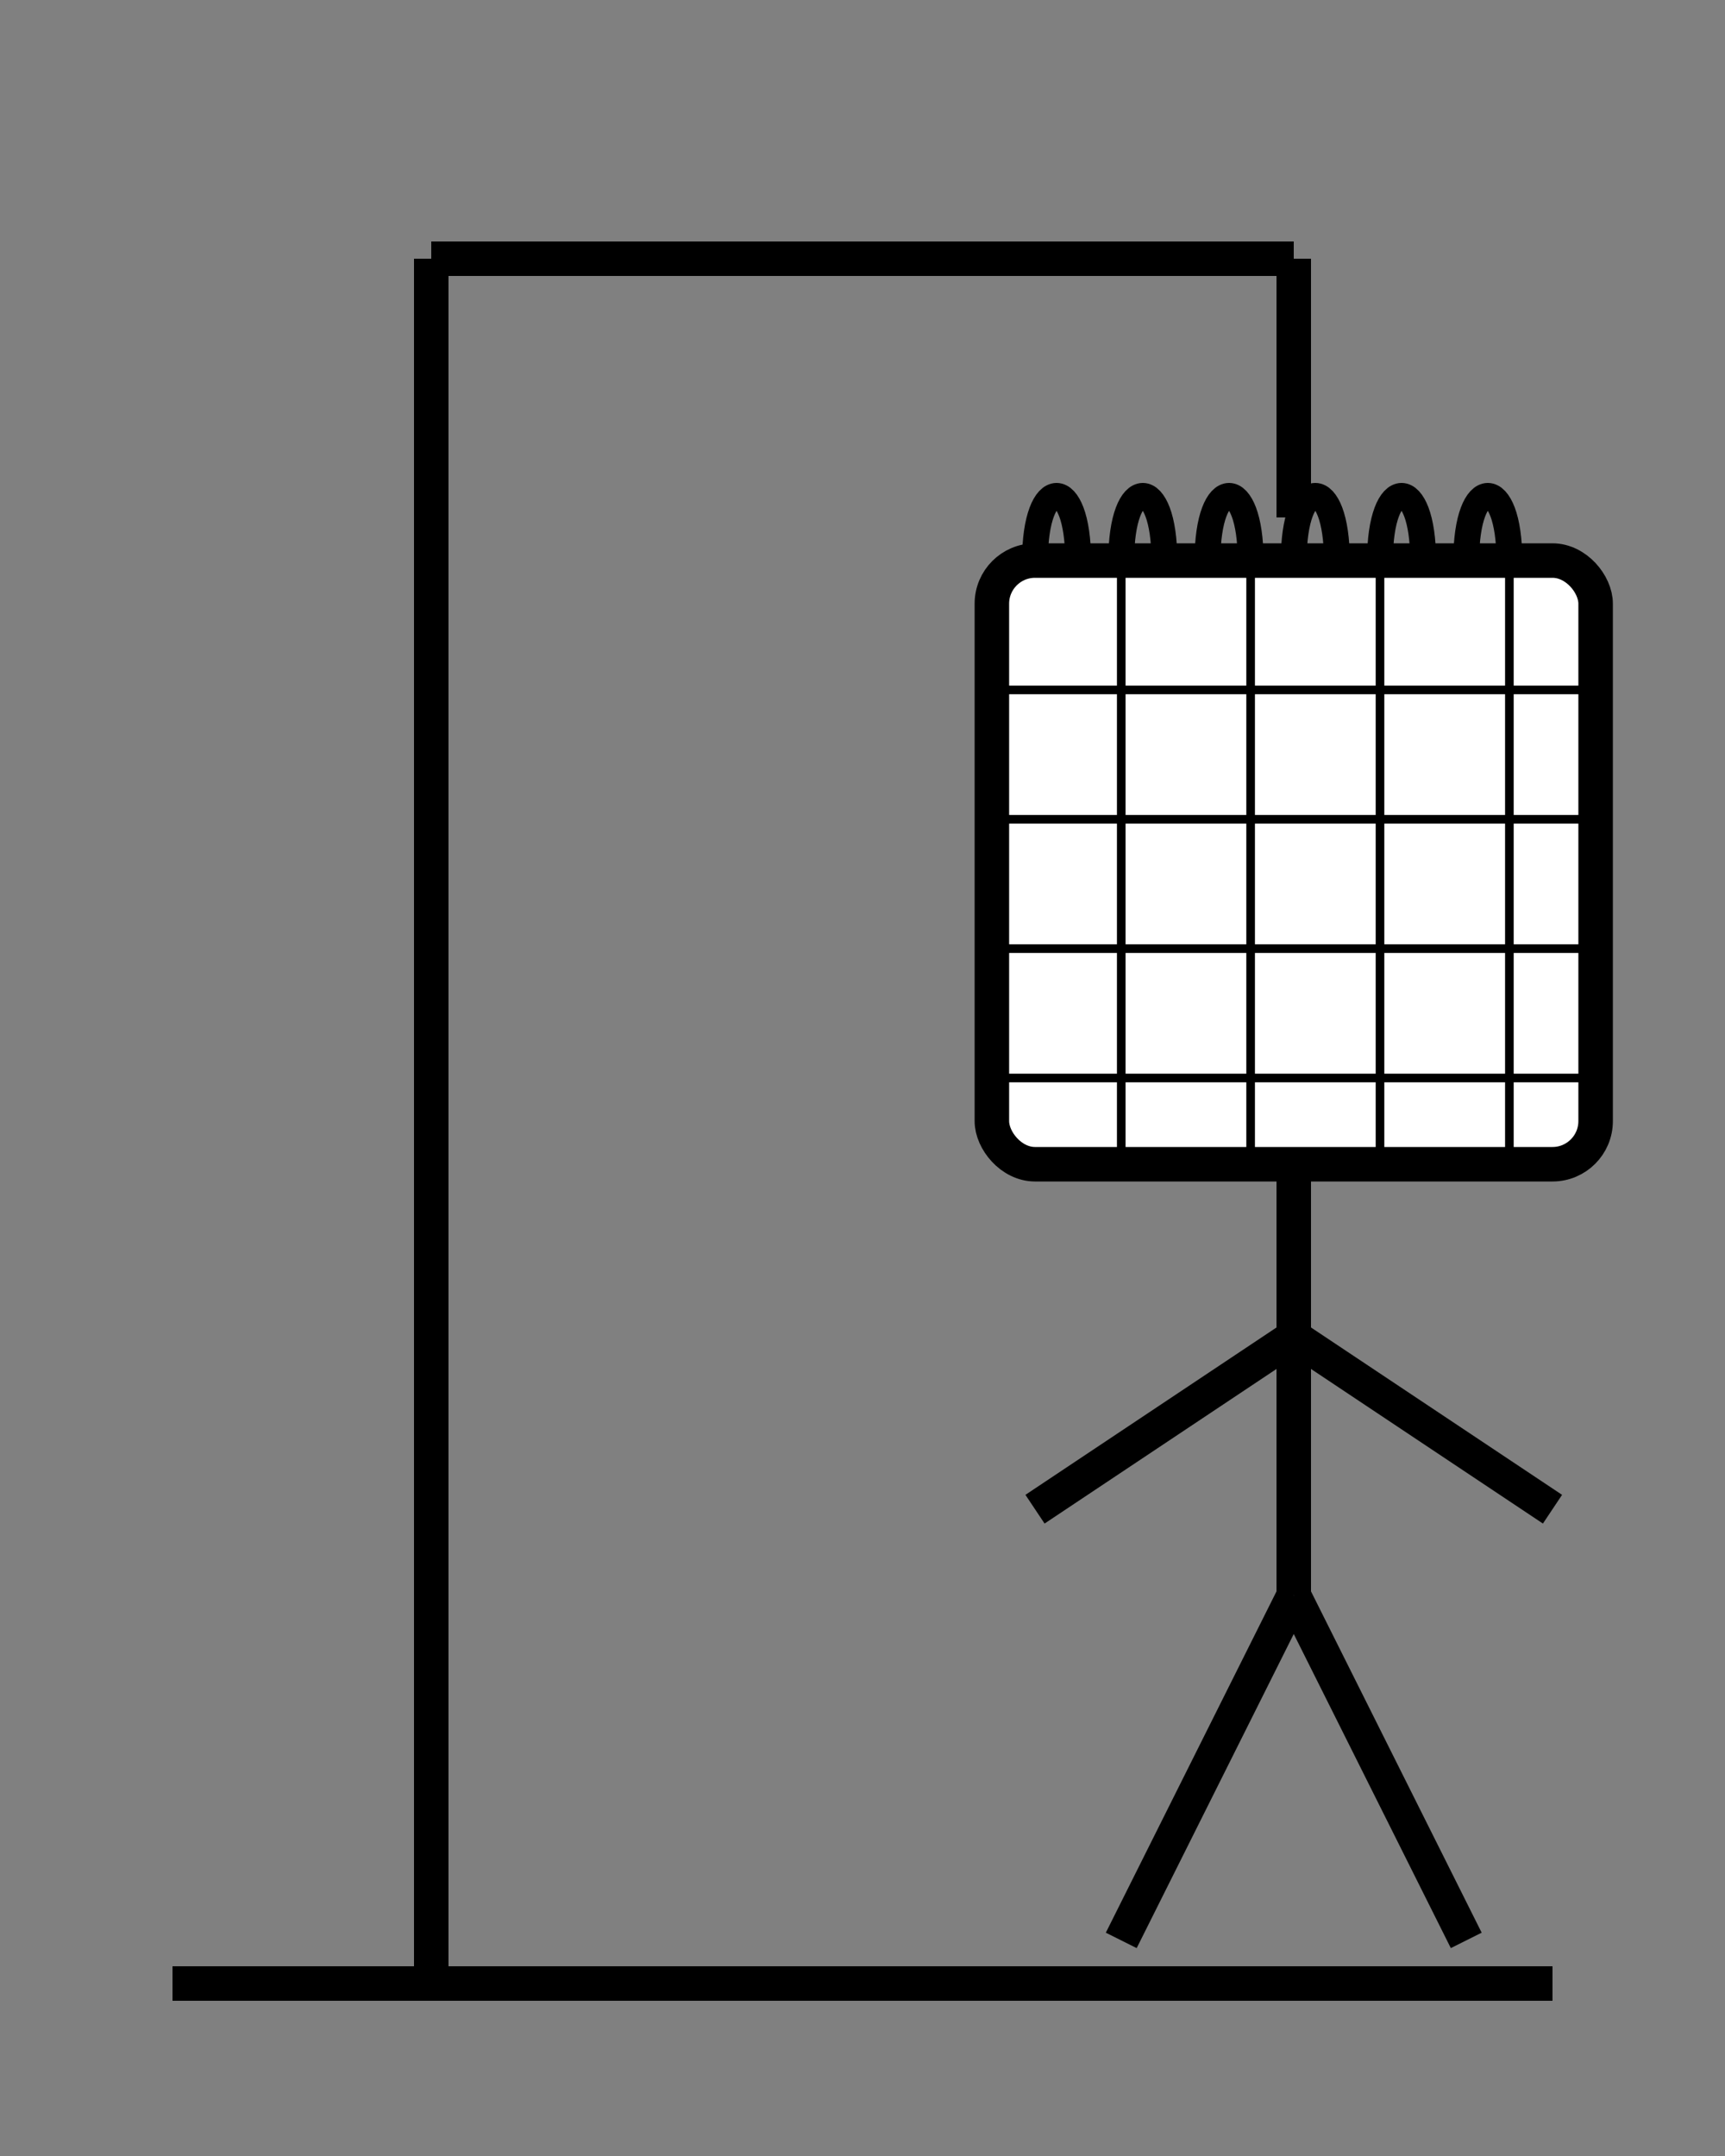 <svg width="200" height="250" viewBox="0 0 200 250" xmlns="http://www.w3.org/2000/svg">
  <rect x="0" y="0" width="200" height="250" fill="#808080" stroke="none"/>
  <!-- Gallows Base -->
  <line x1="20" y1="230" x2="180" y2="230" stroke="black" stroke-width="4"/>
  <!-- Gallows Vertical Post -->
  <line x1="50" y1="230" x2="50" y2="30" stroke="black" stroke-width="4"/>
  <!-- Gallows Horizontal Beam -->
  <line x1="50" y1="30" x2="150" y2="30" stroke="black" stroke-width="4"/>
  <!-- Gallows Rope -->
  <line x1="150" y1="30" x2="150" y2="60" stroke="black" stroke-width="4"/>

  <!-- Calendar Head -->
  <rect x="115" y="65" width="70" height="70" rx="5" ry="5" stroke="black" stroke-width="4" fill="white"/>
  <path d="M120 65 C120 55, 125 55, 125 65" stroke="black" stroke-width="3" fill="none"/>
  <path d="M130 65 C130 55, 135 55, 135 65" stroke="black" stroke-width="3" fill="none"/>
  <path d="M140 65 C140 55, 145 55, 145 65" stroke="black" stroke-width="3" fill="none"/>
  <path d="M150 65 C150 55, 155 55, 155 65" stroke="black" stroke-width="3" fill="none"/>
  <path d="M160 65 C160 55, 165 55, 165 65" stroke="black" stroke-width="3" fill="none"/>
  <path d="M170 65 C170 55, 175 55, 175 65" stroke="black" stroke-width="3" fill="none"/>
  <line x1="115" y1="80" x2="185" y2="80" stroke="black" stroke-width="1"/>
  <line x1="115" y1="95" x2="185" y2="95" stroke="black" stroke-width="1"/>
  <line x1="115" y1="110" x2="185" y2="110" stroke="black" stroke-width="1"/>
  <line x1="115" y1="125" x2="185" y2="125" stroke="black" stroke-width="1"/>
  <line x1="130" y1="65" x2="130" y2="135" stroke="black" stroke-width="1"/>
  <line x1="145" y1="65" x2="145" y2="135" stroke="black" stroke-width="1"/>
  <line x1="160" y1="65" x2="160" y2="135" stroke="black" stroke-width="1"/>
  <line x1="175" y1="65" x2="175" y2="135" stroke="black" stroke-width="1"/>

  <!-- Body (adjusted to connect to the calendar) -->
  <line x1="150" y1="135" x2="150" y2="185" stroke="black" stroke-width="4"/>
  <!-- Left Arm (adjusted) -->
  <line x1="150" y1="155" x2="120" y2="175" stroke="black" stroke-width="4"/>
  <!-- Right Arm (adjusted) -->
  <line x1="150" y1="155" x2="180" y2="175" stroke="black" stroke-width="4"/>
  <!-- Left Leg (adjusted) -->
  <line x1="150" y1="185" x2="130" y2="225" stroke="black" stroke-width="4"/>
  <!-- Right Leg (adjusted) -->
  <line x1="150" y1="185" x2="170" y2="225" stroke="black" stroke-width="4"/>
</svg>
